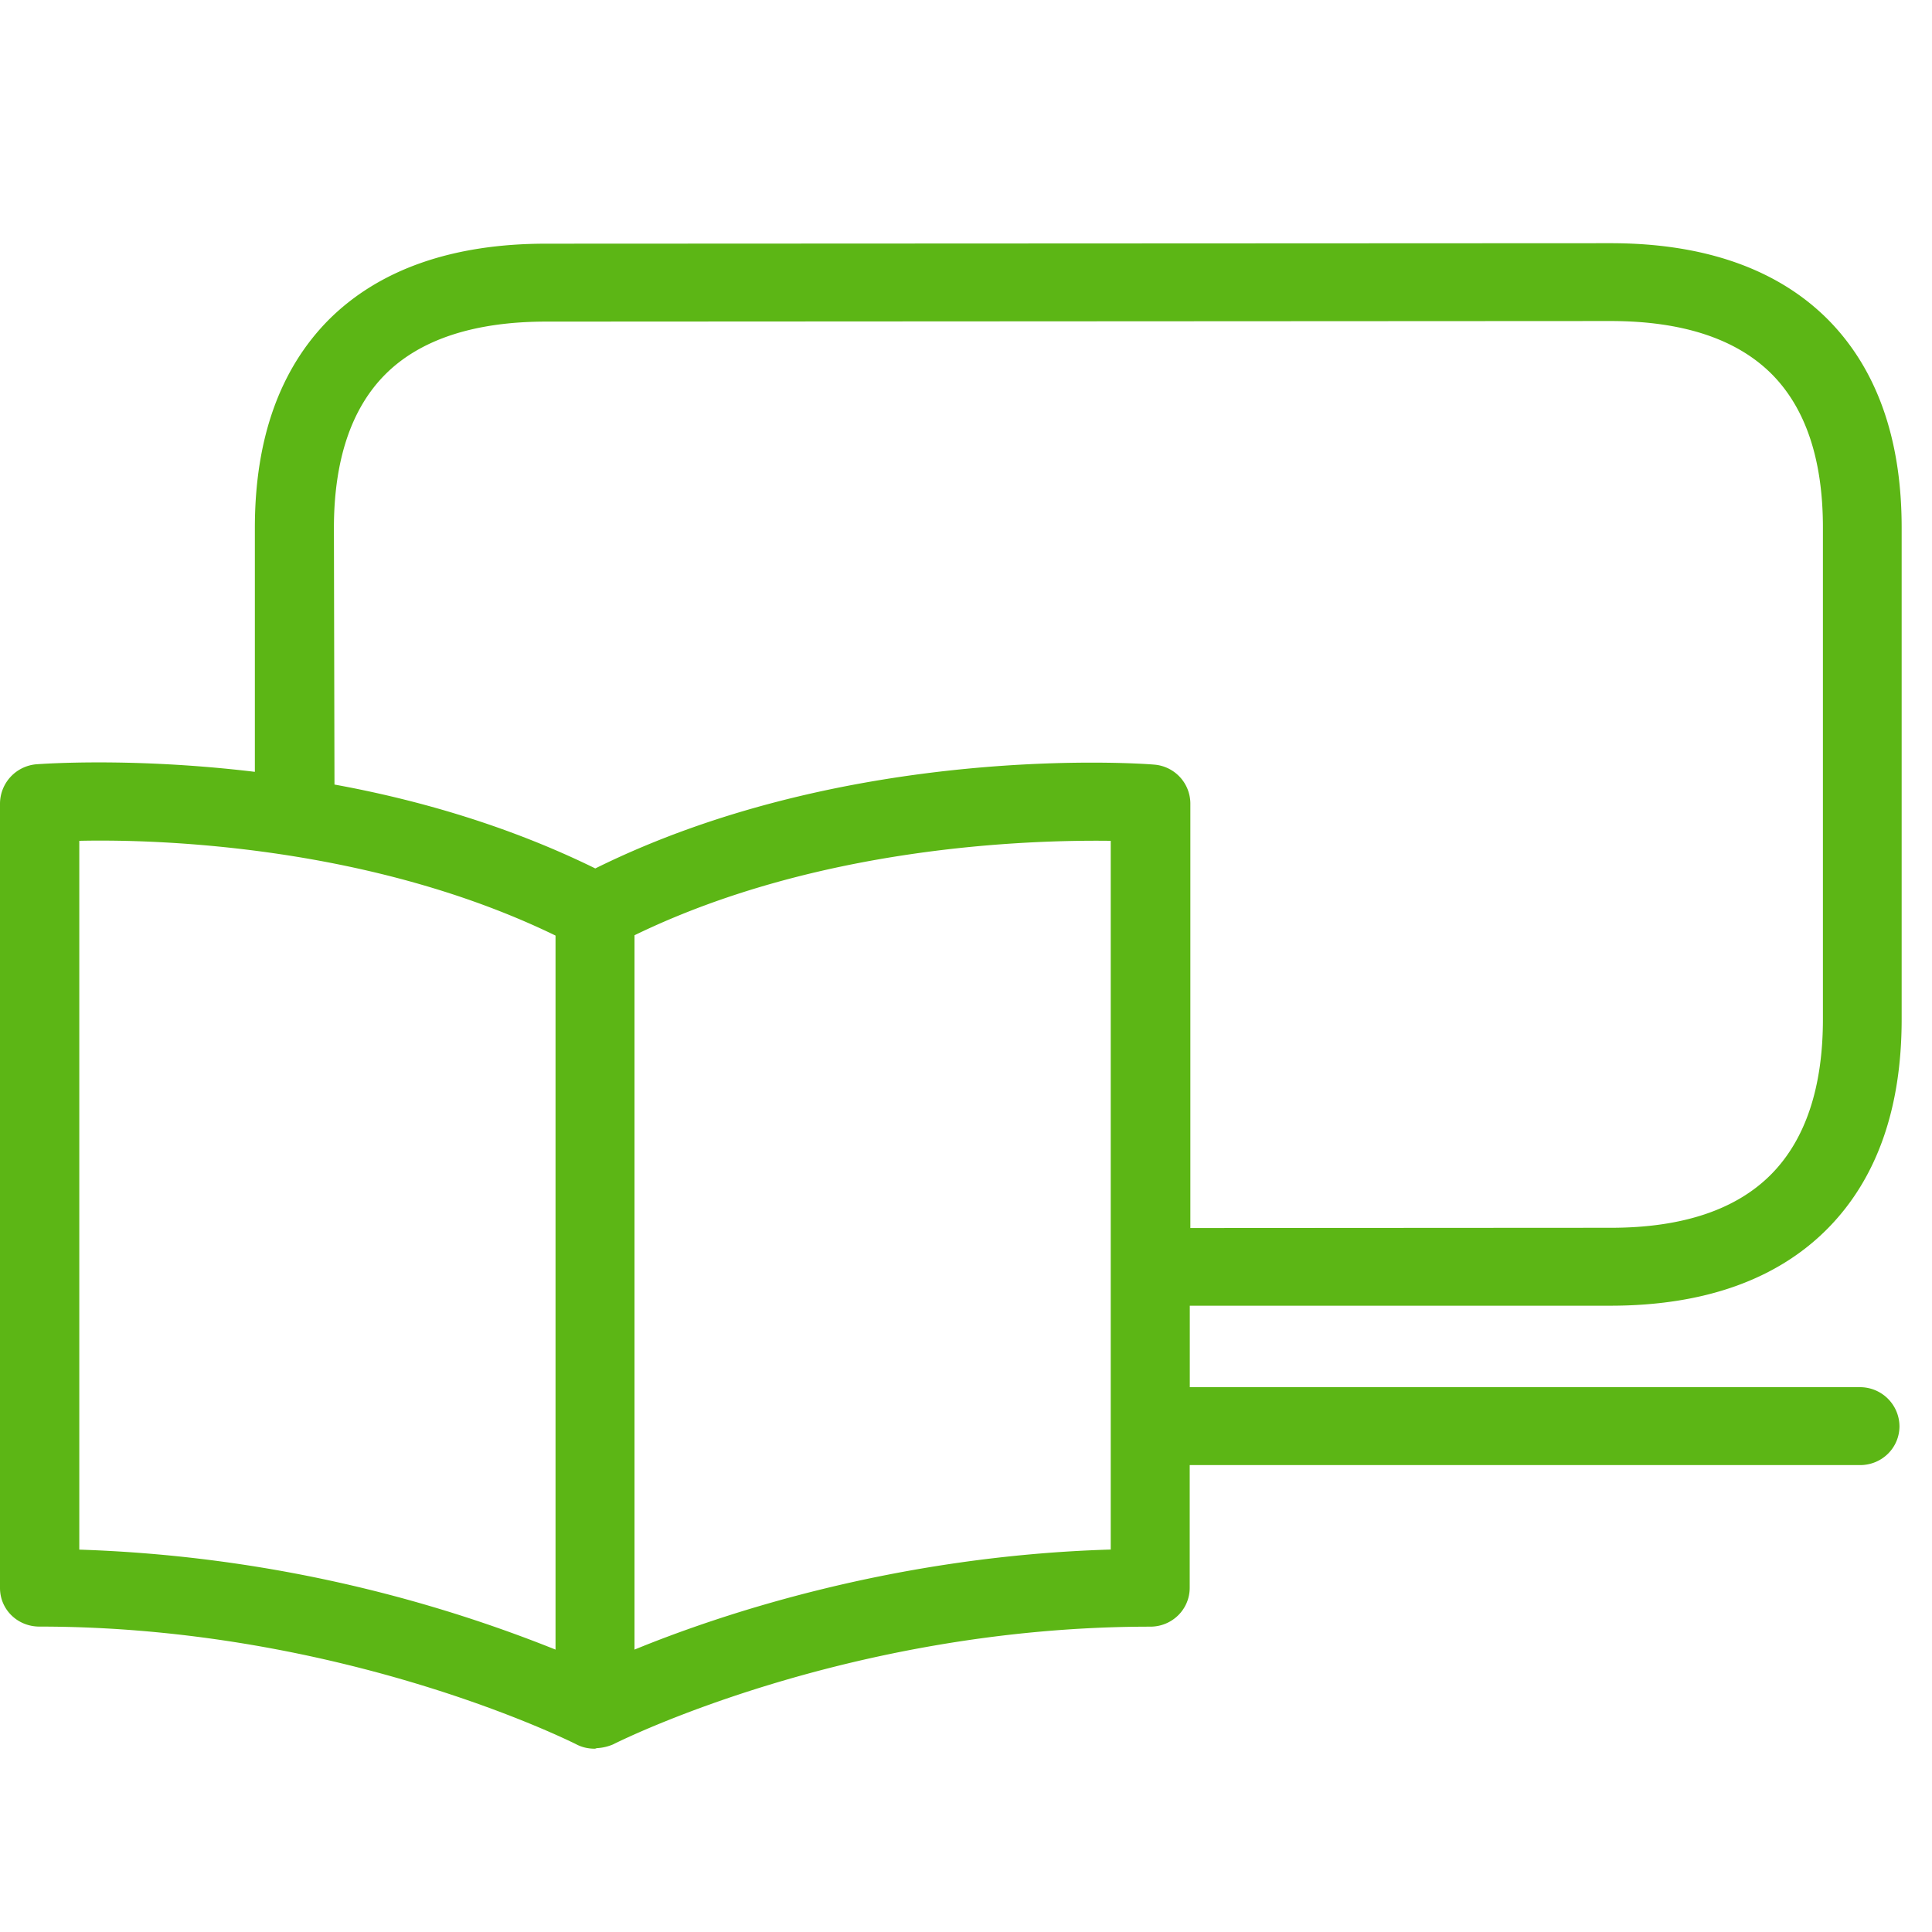 <svg width="24" height="24" viewBox="0 0 24 24" xmlns="http://www.w3.org/2000/svg"><path d="M13.798 19.249c-2.689.08-4.85.806-5.916 1.243v-8.874c2.276-1.105 4.881-1.186 5.916-1.173v8.804zM.985 10.445c1.028-.023 3.64.071 5.916 1.177v8.87A17.434 17.434 0 00.985 19.25v-8.804zM4.148 6.56c0-.84.215-1.483.635-1.906.434-.437 1.11-.659 2.004-.659l13.22-.007c.894 0 1.566.222 2.003.66.42.423.635 1.061.635 1.905v6.108c0 .843-.215 1.489-.635 1.919-.437.447-1.11.672-2 .672l-5.223.003V9.978a.487.487 0 00-.454-.48c-.155-.014-3.782-.273-6.938 1.29-1.079-.53-2.208-.854-3.24-1.042L4.148 6.56zm15.855 9.66c1.167 0 2.081-.326 2.71-.968.605-.618.91-1.489.91-2.591V6.553c0-1.103-.309-1.97-.914-2.582-.625-.628-1.536-.95-2.702-.95l-13.22.006c-1.167 0-2.078.32-2.706.948-.605.612-.915 1.479-.915 2.581v3.032c-1.509-.181-2.625-.1-2.712-.094A.493.493 0 000 9.982v9.744c0 .269.218.48.49.48 3.779 0 6.643 1.45 6.67 1.463.07.037.148.054.228.054.01 0 .02-.007.03-.007a.59.59 0 00.199-.047c.027-.014 2.89-1.462 6.672-1.462.272 0 .49-.215.49-.484V18.2h8.327c.272 0 .49-.215.49-.484a.49.49 0 00-.49-.484H14.78V16.22h5.223z" fill="#5CB615" fill-rule="nonzero"/></svg>